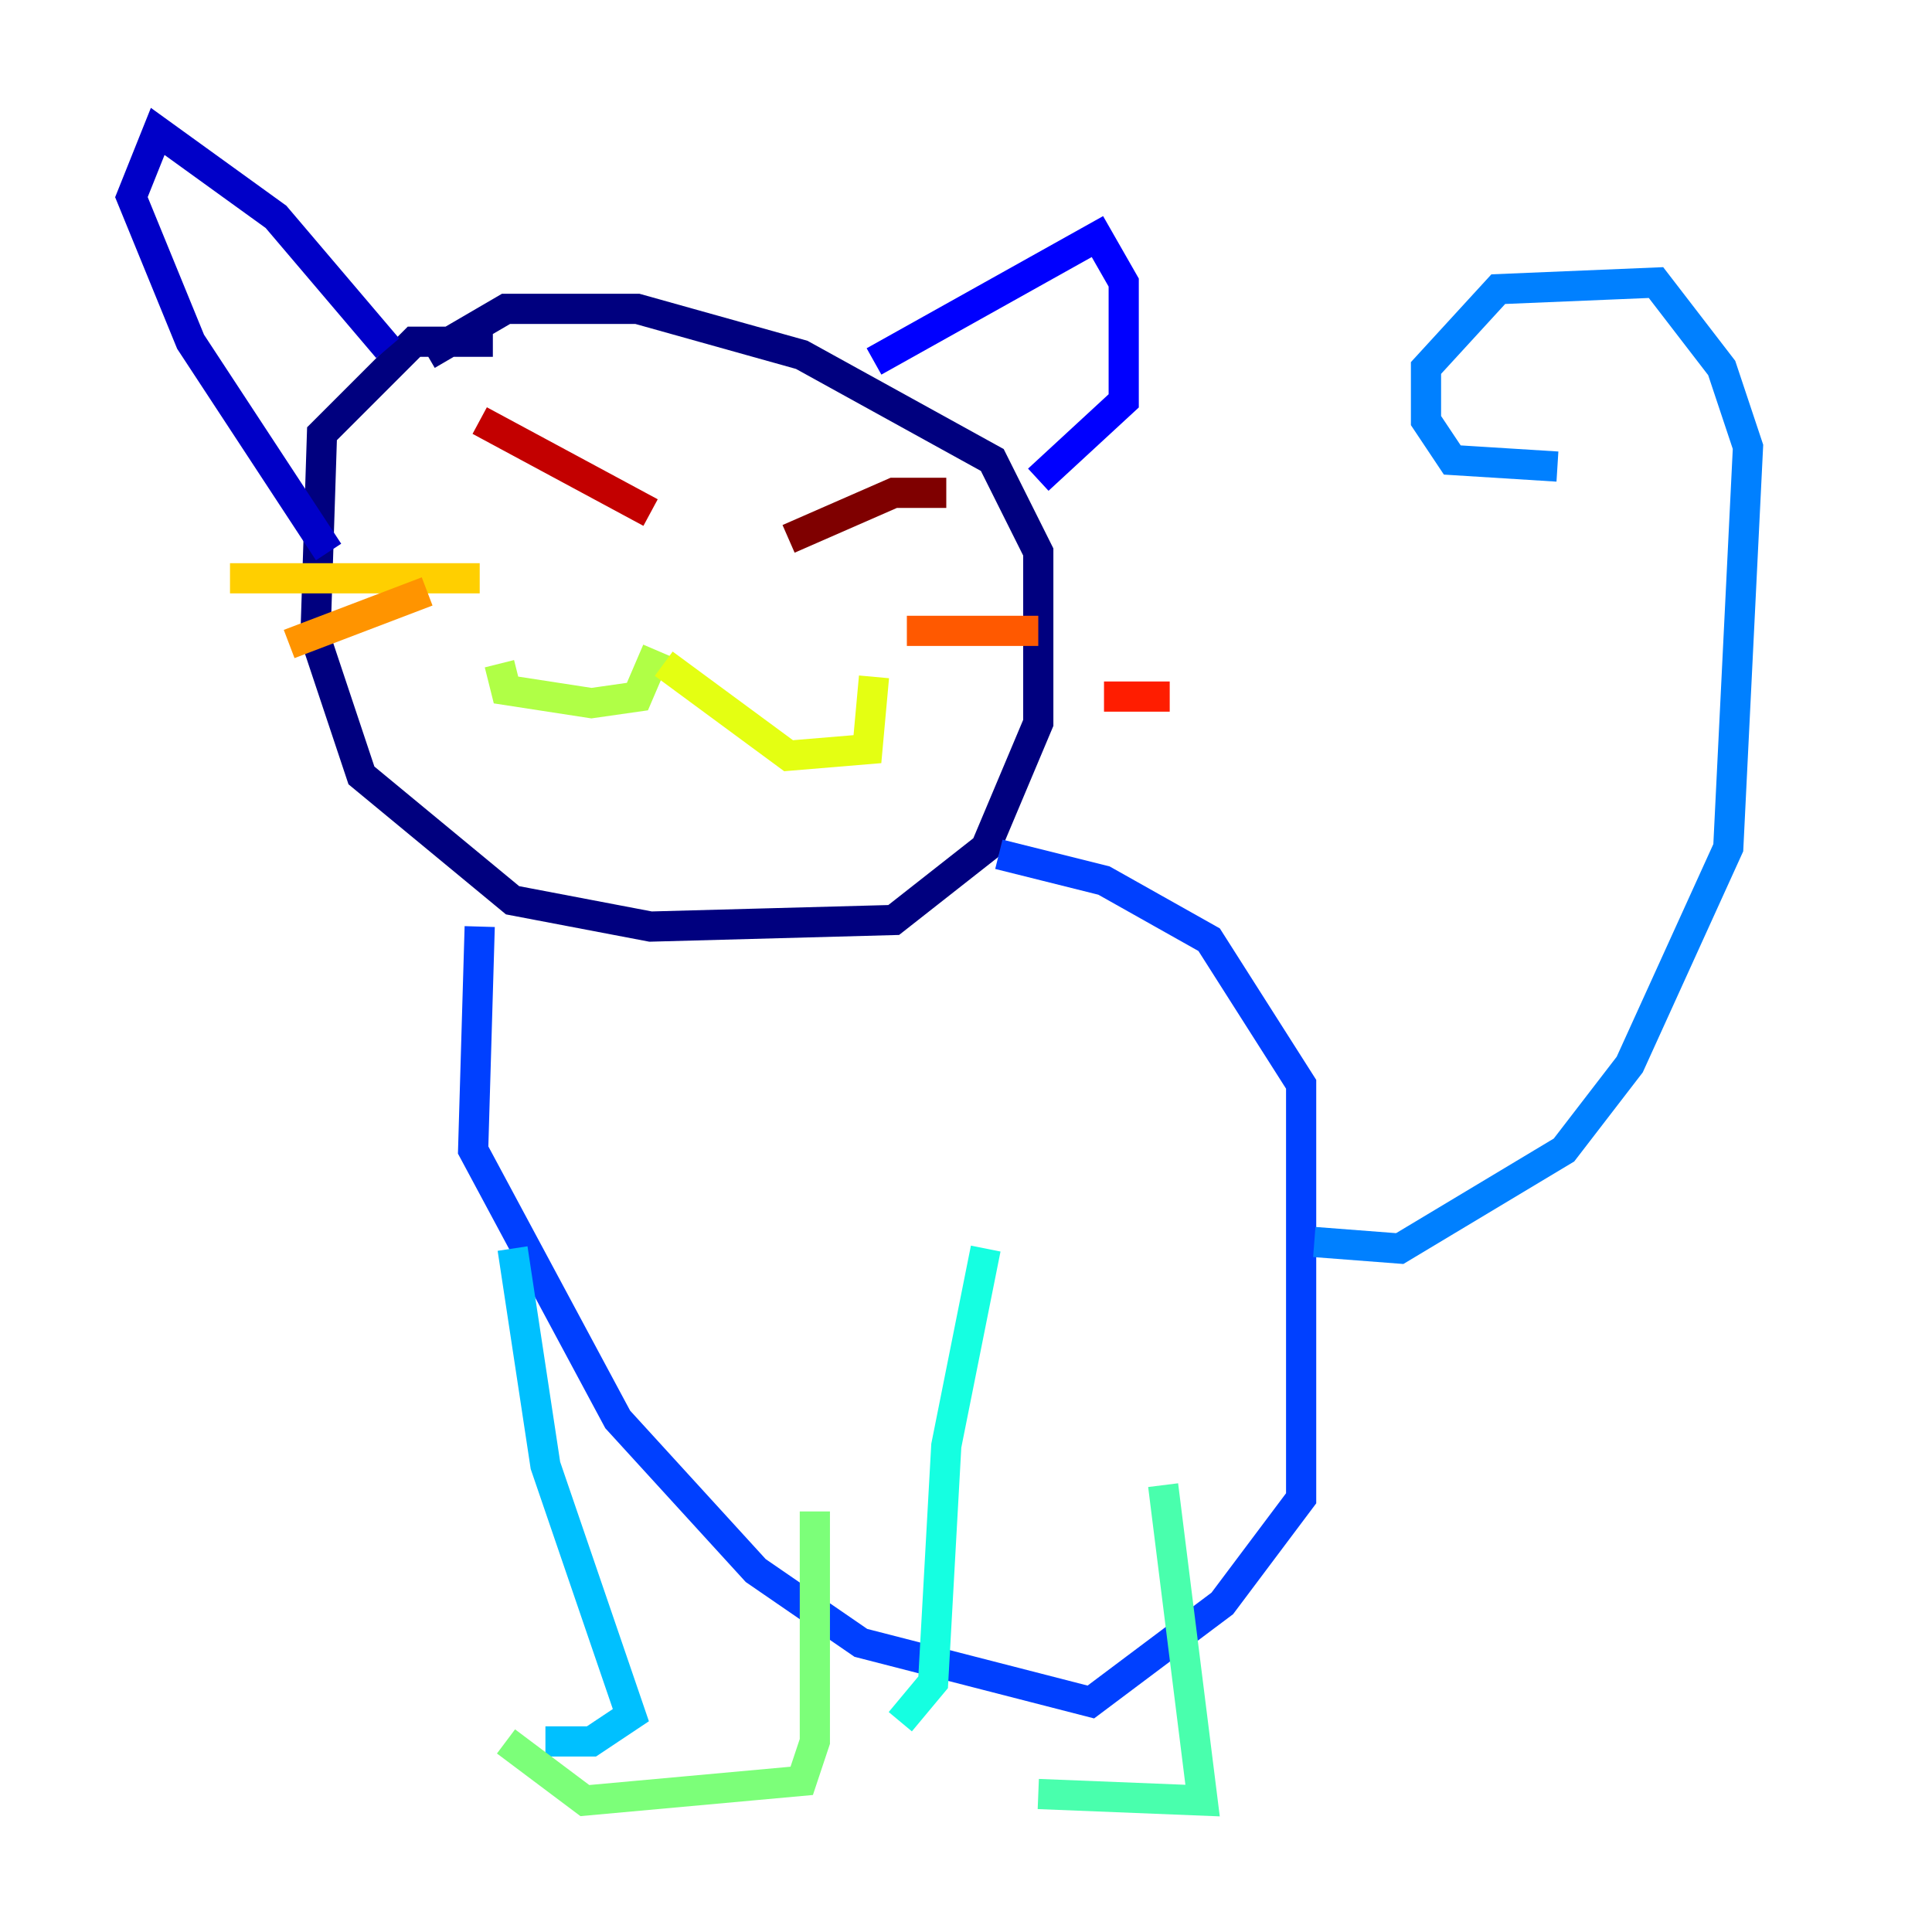 <?xml version="1.0" encoding="utf-8" ?>
<svg baseProfile="tiny" height="128" version="1.2" viewBox="0,0,128,128" width="128" xmlns="http://www.w3.org/2000/svg" xmlns:ev="http://www.w3.org/2001/xml-events" xmlns:xlink="http://www.w3.org/1999/xlink"><defs /><polyline fill="none" points="32.653,22.64 27.429,22.64 21.333,28.735 20.898,42.231 23.946,51.374 33.959,59.646 43.102,61.388 59.211,60.952 65.306,56.163 68.789,47.891 68.789,36.571 65.742,30.476 53.116,23.51 42.231,20.463 33.524,20.463 28.299,23.51" stroke="#00007f" stroke-width="2" /><polyline fill="none" points="25.687,23.075 18.286,14.367 10.449,8.707 8.707,13.061 12.626,22.64 21.769,36.571" stroke="#0000c8" stroke-width="2" /><polyline fill="none" points="57.905,23.946 72.707,15.674 74.449,18.721 74.449,26.558 68.789,31.782" stroke="#0000ff" stroke-width="2" /><polyline fill="none" points="31.782,61.388 31.347,76.191 40.925,94.041 50.068,104.054 57.034,108.844 72.272,112.762 80.98,106.231 86.204,99.265 86.204,71.837 80.109,62.258 73.143,58.34 66.177,56.599" stroke="#0040ff" stroke-width="2" /><polyline fill="none" points="87.075,82.286 92.735,82.721 103.619,76.191 107.973,70.531 114.503,56.163 115.809,29.605 114.068,24.381 109.714,18.721 99.265,19.157 94.476,24.381 94.476,27.864 96.218,30.476 103.184,30.912" stroke="#0080ff" stroke-width="2" /><polyline fill="none" points="33.959,82.721 36.136,97.088 41.796,113.633 39.184,115.374 36.136,115.374" stroke="#00c0ff" stroke-width="2" /><polyline fill="none" points="65.306,82.721 62.694,95.782 61.823,111.456 59.646,114.068" stroke="#15ffe1" stroke-width="2" /><polyline fill="none" points="77.061,98.395 79.674,119.293 68.789,118.857" stroke="#49ffad" stroke-width="2" /><polyline fill="none" points="53.986,100.136 53.986,115.374 53.116,117.986 38.748,119.293 33.524,115.374" stroke="#7cff79" stroke-width="2" /><polyline fill="none" points="43.537,43.102 42.231,46.15 39.184,46.585 33.524,45.714 33.088,43.973" stroke="#b0ff46" stroke-width="2" /><polyline fill="none" points="43.973,43.973 52.245,50.068 57.469,49.633 57.905,44.843" stroke="#e4ff12" stroke-width="2" /><polyline fill="none" points="31.782,38.313 15.238,38.313" stroke="#ffcf00" stroke-width="2" /><polyline fill="none" points="28.299,39.184 19.157,42.667" stroke="#ff9400" stroke-width="2" /><polyline fill="none" points="60.082,41.796 68.789,41.796" stroke="#ff5900" stroke-width="2" /><polyline fill="none" points="73.143,46.15 77.497,46.15" stroke="#ff1d00" stroke-width="2" /><polyline fill="none" points="31.782,27.864 43.102,33.959" stroke="#c30000" stroke-width="2" /><polyline fill="none" points="52.245,35.701 59.211,32.653 62.694,32.653" stroke="#7f0000" stroke-width="2" /></svg>
